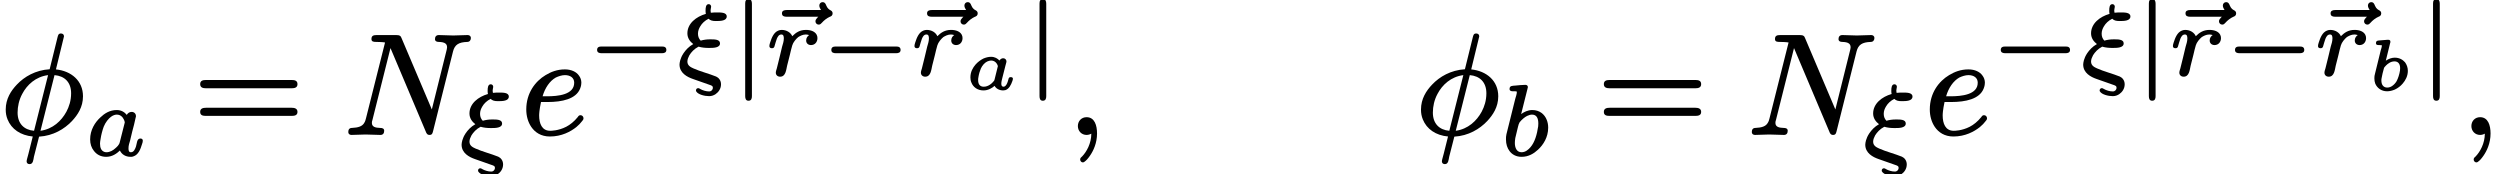 <?xml version='1.0' encoding='UTF-8'?>
<!-- This file was generated by dvisvgm 3.1 -->
<svg version='1.1' xmlns='http://www.w3.org/2000/svg' xmlns:xlink='http://www.w3.org/1999/xlink' width='174.72pt' height='12.19pt' viewBox='0 -9.34 174.72 12.19'>
<defs>
<path id='g5-97' d='M2.4-1.6L2.17-.67C2.16-.62 2.15-.61 2.13-.57C1.98-.38 1.73-.16 1.41-.16C1.14-.16 1.02-.34 1.02-.62C1.02-.68 1.02-.75 1.04-.83C1.07-1.03 1.14-1.27 1.21-1.43C1.31-1.65 1.47-1.83 1.65-1.92C1.74-1.96 1.84-1.99 1.92-1.99C2.18-1.99 2.34-1.81 2.4-1.6ZM3.3-.83C3.19-.83 3.16-.78 3.14-.69C3.09-.49 3.03-.31 2.92-.21C2.88-.18 2.84-.16 2.79-.16C2.67-.16 2.64-.26 2.64-.38C2.64-.51 2.68-.64 2.71-.77L2.92-1.6C2.94-1.67 2.97-1.79 2.99-1.86C2.99-1.89 3-1.9 3-1.93C3-2.05 2.9-2.15 2.77-2.15C2.65-2.15 2.56-2.07 2.51-1.99C2.38-2.13 2.19-2.25 1.92-2.25C1.74-2.25 1.56-2.2 1.39-2.13C1.19-2.03 1-1.89 .84-1.71C.65-1.49 .48-1.2 .48-.81C.48-.68 .5-.56 .55-.45C.67-.13 .98 .1 1.39 .1C1.72 .1 1.99-.06 2.17-.22C2.27-.03 2.5 .1 2.77 .1C2.82 .1 2.87 .09 2.92 .08C3.18 0 3.32-.29 3.41-.55C3.43-.61 3.45-.65 3.45-.72C3.45-.8 3.38-.83 3.3-.83Z'/>
<path id='g5-98' d='M1-.65C1-.71 1-.78 1.02-.84C1.05-1.04 1.11-1.25 1.16-1.44C1.19-1.57 1.21-1.59 1.32-1.7C1.45-1.83 1.65-1.99 1.92-1.99C2.18-1.99 2.31-1.8 2.31-1.52C2.31-1.48 2.31-1.42 2.3-1.35C2.26-1.09 2.17-.8 2.06-.6C1.97-.45 1.85-.33 1.72-.25C1.62-.19 1.51-.16 1.41-.16C1.14-.16 1-.36 1-.65ZM1.48-3.5C1.46-3.5 1.45-3.5 1.43-3.5L.82-3.45C.69-3.44 .62-3.4 .62-3.26C.62-3.15 .71-3.13 .81-3.13C.82-3.13 .82-3.13 .82-3.13S1.04-3.13 1.04-3.1C1.03-3 .99-2.87 .96-2.78L.55-1.11C.52-1.01 .51-.93 .51-.81C.51-.67 .53-.55 .57-.44C.7-.13 1 .1 1.4 .1C1.58 .1 1.77 .05 1.94-.02C2.15-.12 2.34-.26 2.49-.44C2.68-.66 2.85-.96 2.85-1.33C2.85-1.56 2.77-1.77 2.65-1.93C2.49-2.11 2.26-2.25 1.93-2.25C1.74-2.25 1.52-2.18 1.31-2.04L1.61-3.26C1.63-3.31 1.63-3.32 1.63-3.37C1.63-3.46 1.57-3.5 1.48-3.5Z'/>
<path id='g3-0' d='M5.22-1.98H1C.82-1.98 .69-1.93 .69-1.74C.69-1.56 .83-1.51 1.01-1.51H5.21C5.39-1.51 5.53-1.56 5.53-1.74C5.53-1.93 5.4-1.98 5.22-1.98Z'/>
<path id='g3-106' d='M1.19-5.29C1-5.29 .95-5.16 .95-4.98V1.49C.95 1.67 1 1.81 1.18 1.81C1.37 1.81 1.42 1.67 1.42 1.49V-4.97C1.42-5.15 1.37-5.29 1.19-5.29Z'/>
<path id='g9-61' d='M6.85-1.81H.9C.66-1.81 .47-1.76 .47-1.52S.65-1.24 .88-1.24H6.86C7.09-1.24 7.27-1.29 7.27-1.52S7.08-1.81 6.85-1.81ZM6.86-3.75H.88C.65-3.75 .47-3.7 .47-3.46S.66-3.17 .89-3.17H6.85C7.08-3.17 7.27-3.22 7.27-3.46S7.09-3.75 6.86-3.75Z'/>
<path id='g6-24' d='M2.27-1.88C2.27-1.88 2.27-1.88 2.27-1.88C2.58-1.88 3.05-1.88 3.05-2.2C3.05-2.49 2.64-2.48 2.36-2.48C2.35-2.48 2.35-2.48 2.35-2.48S2.34-2.48 2.34-2.48C2.12-2.48 1.9-2.45 1.7-2.39C1.59-2.5 1.51-2.66 1.51-2.87S1.58-3.24 1.67-3.39C1.79-3.6 1.99-3.79 2.25-3.92C2.37-3.8 2.52-3.76 2.76-3.76C2.77-3.76 2.77-3.76 2.77-3.76S2.77-3.76 2.77-3.76C3.08-3.76 3.52-3.77 3.52-4.08C3.52-4.37 3.1-4.36 2.82-4.36C2.81-4.36 2.81-4.36 2.81-4.36C2.71-4.36 2.58-4.36 2.41-4.34C2.4-4.38 2.39-4.44 2.39-4.48C2.39-4.55 2.41-4.63 2.42-4.7C2.43-4.72 2.43-4.74 2.43-4.76C2.43-4.86 2.36-4.94 2.26-4.94C2.06-4.94 2.04-4.69 2.04-4.5C2.04-4.49 2.04-4.49 2.04-4.49S2.04-4.49 2.04-4.49C2.04-4.45 2.04-4.32 2.06-4.26C1.39-4.07 .77-3.59 .77-2.9C.77-2.56 .96-2.32 1.18-2.15C.86-1.97 .65-1.73 .5-1.51C.38-1.33 .31-1.16 .27-1.02C.24-.9 .22-.8 .22-.72C.22-.13 .75 .15 1.16 .29L1.87 .54C2.01 .59 2.28 .68 2.41 .73C2.49 .77 2.55 .79 2.55 .9C2.55 1.05 2.44 1.16 2.29 1.16C2.08 1.16 1.84 1.09 1.65 .98C1.62 .96 1.58 .93 1.53 .93C1.53 .93 1.53 .93 1.53 .93C1.44 .93 1.37 .99 1.37 1.09C1.37 1.12 1.37 1.14 1.39 1.16C1.51 1.37 1.96 1.49 2.29 1.49C2.47 1.49 2.62 1.43 2.74 1.35C2.94 1.21 3.12 .98 3.12 .66C3.12 .39 2.96 .2 2.78 .12C2.29-.08 1.65-.24 1.19-.45C.99-.54 .77-.65 .77-.93C.77-1.09 .84-1.23 .91-1.37C1.04-1.58 1.24-1.81 1.55-1.97C1.79-1.9 2.02-1.88 2.27-1.88Z'/>
<path id='g6-97' d='M2.78-2.27C2.78-2.25 2.77-2.21 2.76-2.19L2.43-.89C2.39-.7 2.23-.56 2.1-.45C1.97-.33 1.75-.19 1.5-.19C1.44-.19 1.39-.2 1.34-.22C1.14-.3 1.05-.49 1.05-.8C1.05-.89 1.07-1 1.09-1.12C1.13-1.4 1.22-1.74 1.31-1.98C1.43-2.28 1.65-2.55 1.82-2.67C1.98-2.79 2.13-2.82 2.22-2.82C2.49-2.82 2.64-2.64 2.72-2.47C2.75-2.4 2.78-2.34 2.78-2.27ZM3.87-1.15C3.61-1.15 3.63-.77 3.56-.58C3.5-.42 3.42-.19 3.21-.19C3.06-.19 3.04-.32 3.04-.47C3.04-.66 3.1-.84 3.15-1L3.3-1.63C3.39-1.96 3.47-2.26 3.54-2.61C3.56-2.65 3.56-2.68 3.56-2.72C3.56-2.89 3.43-3.01 3.26-3.01C3.1-3.01 2.98-2.91 2.92-2.8C2.78-2.98 2.55-3.14 2.22-3.14C1.72-3.14 1.35-2.89 1.07-2.62C.7-2.28 .36-1.75 .36-1.09C.36-.77 .45-.5 .62-.29C.8-.05 1.08 .13 1.48 .13C1.9 .13 2.21-.09 2.44-.31C2.57-.04 2.83 .13 3.19 .13C3.26 .13 3.32 .13 3.38 .1C3.73-.01 3.88-.4 3.99-.77C4.02-.86 4.04-.91 4.04-1C4.04-1.1 3.97-1.15 3.87-1.15Z'/>
<path id='g6-98' d='M1.02-.84C1.02-.94 1.03-1.04 1.05-1.18C1.09-1.35 1.15-1.59 1.24-1.97C1.27-2.09 1.3-2.2 1.35-2.28C1.49-2.46 1.71-2.65 1.88-2.73C2-2.79 2.12-2.82 2.22-2.82C2.55-2.82 2.66-2.55 2.66-2.2C2.66-2.15 2.66-2.08 2.65-2C2.57-1.44 2.41-.88 2.11-.54C1.97-.38 1.77-.19 1.49-.19C1.15-.19 1.02-.5 1.02-.84ZM1.46-2.86L1.9-4.61C1.91-4.64 1.93-4.72 1.93-4.74C1.93-4.84 1.86-4.9 1.76-4.9C1.56-4.9 1.26-4.87 1.06-4.85C.84-4.83 .65-4.85 .65-4.61C.65-4.48 .76-4.45 .89-4.45C.89-4.45 .89-4.45 .89-4.45C1-4.45 1.16-4.46 1.16-4.41C1.16-4.26 1.09-4.07 1.05-3.93C.84-3.1 .64-2.27 .43-1.44C.4-1.32 .4-1.21 .4-1.08C.4-.75 .49-.48 .65-.27C.82-.04 1.1 .13 1.49 .13C1.98 .13 2.35-.1 2.64-.37C3.01-.71 3.35-1.24 3.35-1.91C3.35-2.12 3.31-2.3 3.25-2.45C3.1-2.84 2.75-3.14 2.24-3.14C1.92-3.14 1.66-3 1.46-2.86Z'/>
<path id='g6-114' d='M1.87-2.7C1.76-2.96 1.47-3.14 1.13-3.14C1.04-3.14 .96-3.12 .89-3.09C.57-2.96 .43-2.59 .32-2.25C.29-2.15 .27-2.09 .27-2.01C.27-1.9 .35-1.86 .45-1.86C.55-1.86 .59-1.9 .62-1.97C.68-2.15 .73-2.38 .79-2.52C.85-2.66 .93-2.82 1.11-2.82C1.26-2.82 1.28-2.68 1.28-2.54C1.28-2.34 1.21-2.14 1.16-1.97C1.05-1.46 .91-.96 .79-.45C.77-.38 .72-.25 .72-.15C.72 .02 .85 .13 1.02 .13C1.41 .13 1.44-.33 1.51-.64L1.7-1.39C1.74-1.57 1.83-1.94 1.87-2.06C1.93-2.27 2.13-2.51 2.29-2.64C2.41-2.71 2.59-2.82 2.82-2.82C2.87-2.82 3-2.8 3.05-2.78C2.94-2.71 2.84-2.58 2.84-2.4C2.84-2.2 2.99-2.08 3.18-2.08C3.45-2.08 3.63-2.29 3.63-2.57C3.63-2.66 3.61-2.74 3.57-2.81C3.45-3.03 3.17-3.14 2.83-3.14C2.39-3.14 2.12-2.95 1.87-2.7Z'/>
<path id='g6-126' d='M3.95-4.84C3.95-4.72 4.02-4.61 4.07-4.53H1.68C1.49-4.53 1.34-4.48 1.34-4.3C1.34-4.1 1.49-4.06 1.67-4.06H3.88C3.85-4.03 3.82-4 3.8-3.98C3.74-3.91 3.68-3.84 3.68-3.74C3.68-3.61 3.78-3.51 3.91-3.51C4.02-3.51 4.07-3.58 4.12-3.63C4.27-3.8 4.47-3.96 4.67-4.05C4.78-4.09 4.88-4.14 4.88-4.3C4.88-4.42 4.8-4.48 4.72-4.52C4.62-4.57 4.56-4.64 4.52-4.69C4.41-4.83 4.41-5.08 4.18-5.08C4.05-5.08 3.95-4.98 3.95-4.84Z'/>
<path id='g7-30' d='M4.97-2.82C4.97-2.31 4.83-1.89 4.64-1.53C4.29-.89 3.69-.32 2.83-.2L3.81-4.09C4.51-4.03 4.97-3.6 4.97-2.82ZM1.23-1.47C1.23-1.9 1.33-2.36 1.55-2.77C1.89-3.42 2.5-3.98 3.36-4.09L2.38-.2C1.68-.26 1.23-.7 1.23-1.47ZM3.91-4.49C4.09-5.26 4.29-6.02 4.47-6.79C4.47-6.8 4.47-6.8 4.47-6.81C4.47-6.93 4.38-7 4.26-7C4.08-7 4.06-6.88 4.02-6.73L3.47-4.5C2.48-4.44 1.7-3.98 1.18-3.43C.77-3 .4-2.44 .4-1.68C.4-1.43 .44-1.21 .53-.99C.8-.32 1.43 .12 2.29 .2L2.08 1.04C2.03 1.26 1.94 1.59 1.89 1.77C1.88 1.84 1.86 1.87 1.86 1.93C1.86 2.06 1.94 2.13 2.07 2.13C2.32 2.13 2.33 1.82 2.37 1.62L2.73 .21C3.72 .15 4.5-.32 5.03-.88C5.43-1.31 5.8-1.86 5.8-2.61C5.8-3.7 4.98-4.38 3.91-4.49Z'/>
<path id='g7-59' d='M.77-.53C.77-.18 1.03 .09 1.38 .09C1.5 .09 1.63 .05 1.71 0C1.71 .68 1.38 1.27 1.07 1.59C1 1.65 .93 1.7 .93 1.81C.93 1.81 .93 1.81 .93 1.81C.93 1.92 1.02 2.01 1.12 2.01C1.16 2.01 1.19 1.99 1.21 1.98C1.36 1.88 1.47 1.75 1.61 1.55C1.85 1.21 2.11 .66 2.11-.01C2.11-.58 1.94-1.15 1.38-1.15C1.02-1.15 .77-.88 .77-.53Z'/>
<path id='g7-78' d='M6.36-6.61C6.36-6.46 6.48-6.41 6.63-6.41C6.63-6.41 6.63-6.41 6.63-6.41C7.03-6.4 7.29-6.29 7.18-5.87L6.14-1.69L4.03-6.66C3.97-6.83 3.9-6.89 3.64-6.89H2.29C2.05-6.89 1.92-6.84 1.92-6.61C1.92-6.42 2.08-6.41 2.27-6.41C2.28-6.41 2.28-6.41 2.29-6.41C2.36-6.41 2.76-6.4 2.87-6.37L1.54-1.08C1.51-.96 1.48-.85 1.42-.76C1.28-.5 .98-.42 .56-.4C.38-.4 .3-.29 .3-.11C.3 .02 .4 .09 .52 .09C.85 .09 1.2 .06 1.51 .06C1.84 .06 2.2 .09 2.54 .09C2.54 .09 2.54 .09 2.55 .09C2.72 .09 2.81-.02 2.81-.2C2.81-.36 2.68-.4 2.52-.4C2.22-.41 1.95-.46 1.95-.75C1.95-.84 1.96-.86 1.99-.96L3.25-5.98L5.71-.16C5.76-.03 5.81 .09 5.98 .09C6.17 .09 6.19-.04 6.23-.19L7.62-5.74C7.74-6.22 8.02-6.39 8.61-6.41C8.78-6.41 8.87-6.53 8.87-6.69C8.87-6.81 8.77-6.89 8.65-6.89C8.32-6.89 7.97-6.86 7.64-6.86S6.96-6.89 6.63-6.89C6.63-6.89 6.63-6.89 6.63-6.89C6.45-6.89 6.36-6.78 6.36-6.61Z'/>
<path id='g7-101' d='M1.8-2.61H1.51C1.68-3.2 2.01-3.68 2.43-3.92C2.62-4.01 2.86-4.09 3.07-4.09C3.44-4.09 3.72-3.91 3.72-3.56C3.72-2.72 2.6-2.61 1.8-2.61ZM4.16-1.29C4.05-1.29 4.01-1.22 3.97-1.16C3.71-.84 3.43-.62 3.16-.48C2.61-.2 2.11-.2 2.04-.2C1.46-.2 1.27-.71 1.27-1.27C1.27-1.37 1.28-1.65 1.4-2.21H1.86C2.88-2.21 3.84-2.42 4.13-3.14C4.21-3.33 4.22-3.49 4.22-3.56C4.22-3.74 4.16-3.92 4.05-4.06C3.87-4.32 3.52-4.49 3.07-4.49C2.53-4.49 2.1-4.32 1.72-4.09C1-3.66 .37-2.84 .37-1.69C.37-1.23 .49-.81 .72-.47C.98-.09 1.4 .2 2.02 .2C2.84 .2 3.47-.14 3.87-.46C4.04-.6 4.17-.74 4.25-.85C4.31-.92 4.37-.98 4.37-1.07C4.37-1.19 4.28-1.29 4.16-1.29Z'/>
</defs>
<g id='page146'>
<use x='0' y='0' xlink:href='#g7-30'/>
<use x='5.94' y='1.49' xlink:href='#g6-97'/>
<use x='13.52' y='0' xlink:href='#g9-61'/>
<use x='24.04' y='0' xlink:href='#g7-78'/>
<use x='32.04' y='1.49' xlink:href='#g6-24'/>
<use x='36.41' y='0' xlink:href='#g7-101'/>
<use x='41.04' y='-4.11' xlink:href='#g3-0'/>
<use x='47.27' y='-4.11' xlink:href='#g6-24'/>
<use x='51.13' y='-4.11' xlink:href='#g3-106'/>
<use x='53.31' y='-4.11' xlink:href='#g6-126'/>
<use x='53.5' y='-4.11' xlink:href='#g6-114'/>
<use x='57.41' y='-4.11' xlink:href='#g3-0'/>
<use x='63.45' y='-4.11' xlink:href='#g6-126'/>
<use x='63.64' y='-4.11' xlink:href='#g6-114'/>
<use x='67.34' y='-3.12' xlink:href='#g5-97'/>
<use x='71.7' y='-4.11' xlink:href='#g3-106'/>
<use x='74.56' y='0' xlink:href='#g7-59'/>
<use x='98.91' y='0' xlink:href='#g7-30'/>
<use x='104.85' y='1.49' xlink:href='#g6-98'/>
<use x='111.62' y='0' xlink:href='#g9-61'/>
<use x='122.13' y='0' xlink:href='#g7-78'/>
<use x='130.14' y='1.49' xlink:href='#g6-24'/>
<use x='134.5' y='0' xlink:href='#g7-101'/>
<use x='139.14' y='-4.11' xlink:href='#g3-0'/>
<use x='145.37' y='-4.11' xlink:href='#g6-24'/>
<use x='149.23' y='-4.11' xlink:href='#g3-106'/>
<use x='151.4' y='-4.11' xlink:href='#g6-126'/>
<use x='151.59' y='-4.11' xlink:href='#g6-114'/>
<use x='155.51' y='-4.11' xlink:href='#g3-0'/>
<use x='161.54' y='-4.11' xlink:href='#g6-126'/>
<use x='161.73' y='-4.11' xlink:href='#g6-114'/>
<use x='165.43' y='-3.06' xlink:href='#g5-98'/>
<use x='169.09' y='-4.11' xlink:href='#g3-106'/>
<use x='171.95' y='0' xlink:href='#g7-59'/>
</g>
</svg>